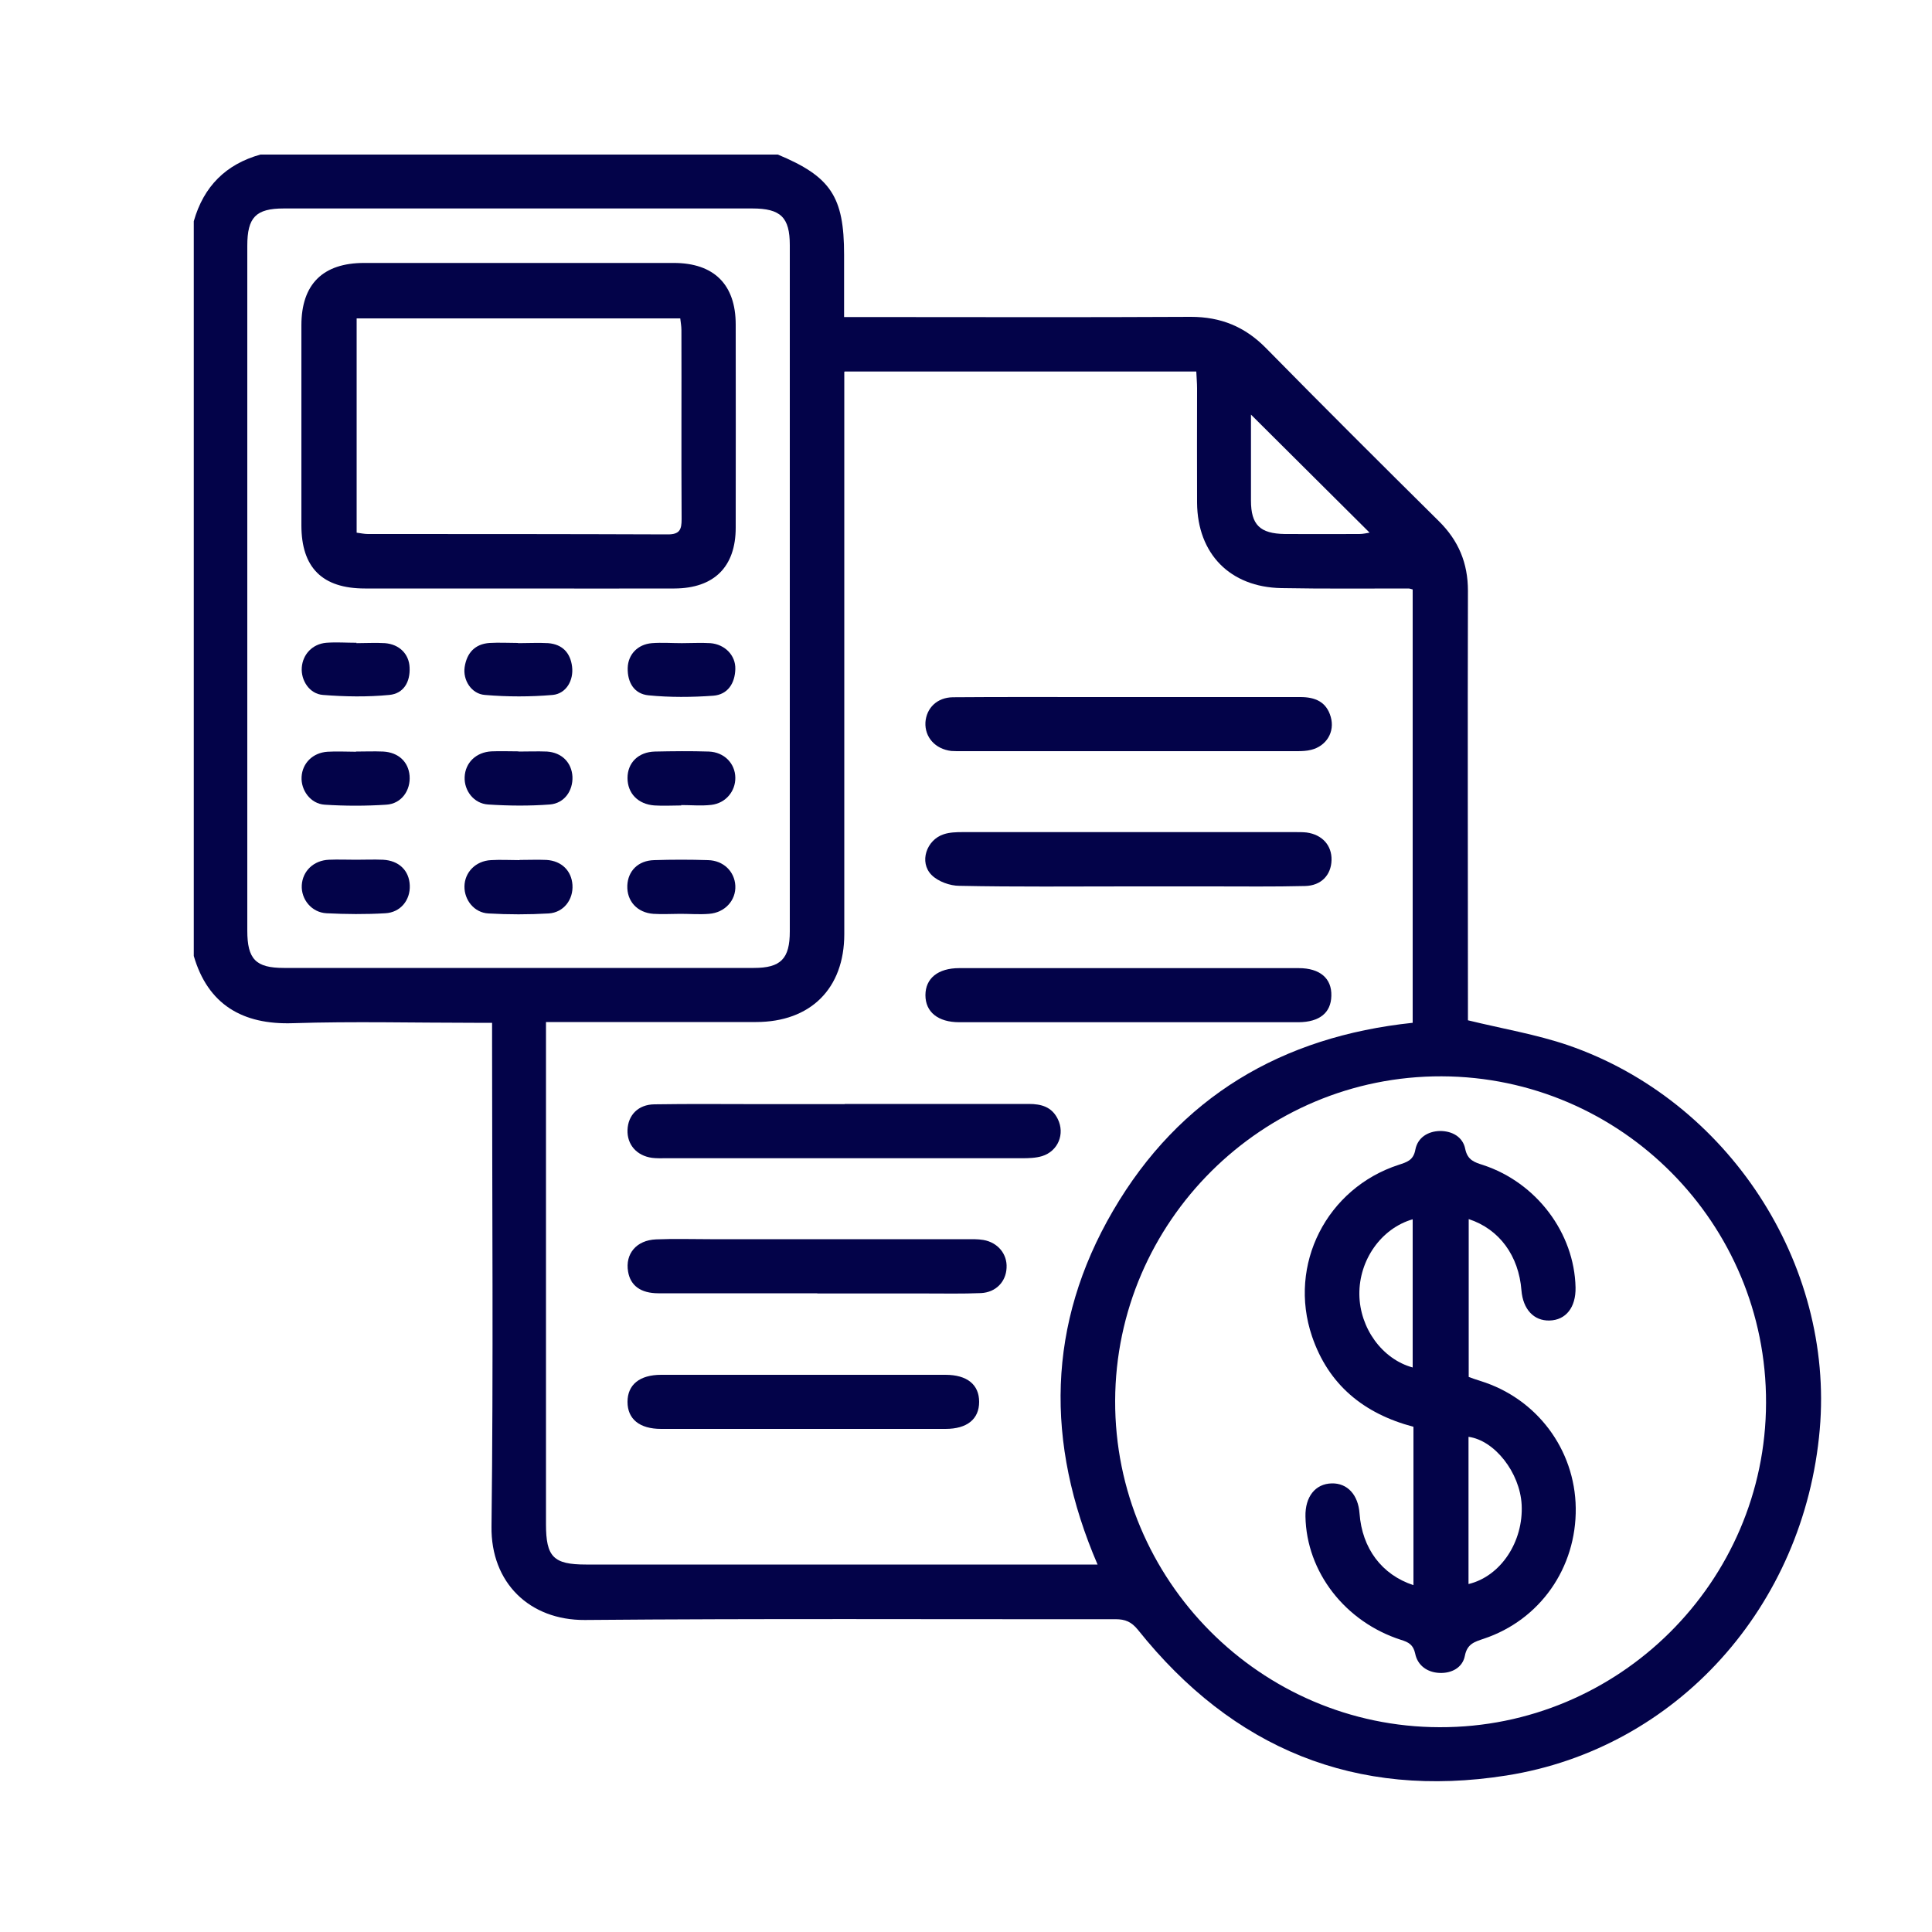 <?xml version="1.0" encoding="UTF-8"?>
<svg id="Camada_1" data-name="Camada 1" xmlns="http://www.w3.org/2000/svg" viewBox="0 0 100 100">
  <defs>
    <style>
      .cls-1 {
        fill: #030349;
        stroke-width: 0px;
      }
    </style>
  </defs>
  <path class="cls-1" d="M40.26,8c2.74,1.14,3.43,2.18,3.43,5.18,0,1.04,0,2.08,0,3.23.37,0,.69,0,1.01,0,5.65,0,11.29.02,16.94-.01,1.55,0,2.8.51,3.89,1.62,2.96,3.01,5.95,5.99,8.95,8.96,1.01,1,1.5,2.16,1.5,3.6-.02,7.13,0,14.25,0,21.38,0,.32,0,.64,0,.85,1.8.44,3.54.73,5.18,1.29,8.28,2.85,13.78,11.3,13.03,19.89-.8,9.15-7.4,16.52-16.22,17.91-7.8,1.23-14.16-1.39-19.07-7.54-.34-.42-.66-.55-1.16-.55-9.15.01-18.31-.04-27.46.04-2.87.02-4.88-1.93-4.84-4.84.1-8.33.03-16.66.03-24.99,0-.32,0-.65,0-1.08-.35,0-.64,0-.93,0-3.12,0-6.25-.08-9.37.02-2.62.09-4.41-.97-5.14-3.48V11.45c.51-1.8,1.66-2.95,3.45-3.45h26.81ZM43.7,19.25c0,.41,0,.74,0,1.07,0,9.34,0,18.69,0,28.03,0,2.82-1.75,4.55-4.57,4.55-3.32,0-6.63,0-9.95,0-.29,0-.58,0-.92,0,0,.41,0,.71,0,1,0,8.33,0,16.66,0,24.99,0,1.7.39,2.09,2.07,2.09,8.49,0,16.99,0,25.48,0h1c-2.72-6.31-2.62-12.45.8-18.31,3.44-5.9,8.75-9.02,15.51-9.73v-22.43c-.11-.03-.16-.05-.22-.05-2.19,0-4.38.02-6.58-.02-2.65-.05-4.34-1.77-4.36-4.42-.01-1.97,0-3.95,0-5.92,0-.29-.03-.58-.04-.87h-18.2ZM91.41,72.61c.03-9.29-7.51-16.87-16.79-16.9-9.27-.03-16.87,7.52-16.9,16.79-.03,9.28,7.52,16.88,16.79,16.9,9.28.03,16.88-7.52,16.9-16.79ZM12.8,30.41c0,5.92,0,11.84,0,17.76,0,1.48.44,1.93,1.89,1.93,8.11,0,16.22,0,24.33,0,1.39,0,1.86-.47,1.86-1.89,0-11.84,0-23.68,0-35.52,0-1.44-.47-1.9-1.94-1.9-8.08,0-16.17,0-24.25,0-1.45,0-1.89.46-1.89,1.93,0,5.89,0,11.78,0,17.68ZM64.75,21.46c0,1.47,0,2.96,0,4.45,0,1.26.47,1.71,1.75,1.73,1.29.01,2.57,0,3.86,0,.2,0,.39-.05.53-.07-2.05-2.04-4.07-4.05-6.14-6.11Z"/>
  <path class="cls-1" d="M43.72,57.14c3.18,0,6.35,0,9.53,0,.65,0,1.19.15,1.5.78.38.77.02,1.66-.81,1.92-.33.1-.7.11-1.05.11-6.13,0-12.27,0-18.4,0-.25,0-.5.01-.74-.02-.8-.11-1.3-.69-1.27-1.45.03-.76.55-1.31,1.39-1.32,1.83-.03,3.67-.01,5.5-.01,1.45,0,2.9,0,4.35,0Z"/>
  <path class="cls-1" d="M58.44,52.91c-2.93,0-5.86,0-8.79,0-1.1,0-1.75-.53-1.75-1.4,0-.87.65-1.4,1.75-1.4,5.86,0,11.72,0,17.57,0,1.1,0,1.72.53,1.69,1.44-.02.87-.61,1.35-1.69,1.36-2.93,0-5.86,0-8.79,0Z"/>
  <path class="cls-1" d="M58.44,36.08c2.96,0,5.91,0,8.87,0,.77,0,1.35.25,1.57,1.03.22.77-.22,1.5-1.01,1.7-.23.06-.49.07-.73.07-5.8,0-11.6,0-17.41,0-.16,0-.33,0-.49-.01-.84-.1-1.38-.72-1.34-1.48.05-.74.6-1.29,1.42-1.3,2.46-.02,4.93-.01,7.39-.01.57,0,1.15,0,1.72,0Z"/>
  <path class="cls-1" d="M58.44,45.88c-2.93,0-5.86.03-8.78-.03-.49,0-1.1-.22-1.44-.56-.66-.66-.27-1.82.63-2.11.3-.1.65-.11.97-.11,5.75,0,11.49,0,17.24,0,.19,0,.39,0,.57.02.81.11,1.31.67,1.29,1.43-.02.77-.53,1.32-1.37,1.34-1.61.04-3.23.02-4.84.02-1.42,0-2.85,0-4.27,0Z"/>
  <path class="cls-1" d="M42.3,66.94c-2.74,0-5.48,0-8.22,0-.92,0-1.45-.4-1.57-1.12-.16-.92.43-1.63,1.45-1.67.93-.04,1.86-.01,2.8-.01,4.41,0,8.83,0,13.24,0,.3,0,.61-.01.9.04.75.13,1.24.73,1.2,1.44-.03.72-.55,1.27-1.32,1.31-.96.04-1.92.02-2.88.02-1.86,0-3.73,0-5.59,0Z"/>
  <path class="cls-1" d="M41.54,73.96c-2.44,0-4.88,0-7.32,0-1.12,0-1.74-.51-1.74-1.4,0-.89.63-1.4,1.74-1.4,4.91,0,9.81,0,14.72,0,1.12,0,1.74.51,1.74,1.4,0,.89-.62,1.4-1.74,1.4-2.47,0-4.93,0-7.4,0Z"/>
  <path class="cls-1" d="M73.16,82.05v-8.2c-2.58-.68-4.4-2.18-5.25-4.68-1.26-3.71.76-7.67,4.49-8.88.42-.14.76-.23.86-.79.12-.62.65-.95,1.28-.96.63,0,1.18.31,1.3.93.12.58.48.69.92.83,2.77.91,4.73,3.52,4.79,6.34.02,1.03-.5,1.69-1.35,1.71-.81.02-1.37-.58-1.45-1.56-.14-1.79-1.14-3.17-2.73-3.69v8.17c.16.06.38.14.61.21,2.91.9,4.89,3.54,4.93,6.57.04,3.1-1.85,5.8-4.76,6.77-.47.16-.86.26-.98.89-.12.61-.69.91-1.32.88-.63-.03-1.13-.39-1.25-1-.1-.46-.34-.59-.73-.71-2.9-.93-4.9-3.52-4.95-6.39-.02-1.02.51-1.69,1.36-1.71.81-.02,1.37.59,1.44,1.56.13,1.79,1.14,3.17,2.8,3.71ZM76.01,81.99c1.67-.4,2.85-2.2,2.75-4.11-.09-1.66-1.4-3.33-2.75-3.51v7.61ZM73.12,63.11c-1.63.47-2.78,2.11-2.76,3.89.02,1.74,1.18,3.35,2.76,3.78v-7.68Z"/>
  <path class="cls-1" d="M26.86,30.46c-2.66,0-5.31,0-7.97,0-2.21,0-3.29-1.08-3.29-3.27,0-3.45,0-6.9,0-10.35,0-2.13,1.11-3.23,3.25-3.23,5.34,0,10.68,0,16.02,0,2.08,0,3.21,1.11,3.21,3.19,0,3.5.01,7.01,0,10.51,0,2.03-1.12,3.14-3.17,3.15-2.68.01-5.37,0-8.05,0ZM18.45,27.57c.23.03.41.07.59.07,5.18,0,10.35,0,15.53.02.62,0,.71-.26.71-.79-.02-3.26,0-6.52-.01-9.78,0-.21-.04-.42-.06-.61h-16.75v11.09Z"/>
  <path class="cls-1" d="M18.42,44.5c.47,0,.93-.02,1.4,0,.83.04,1.36.56,1.39,1.33.03.76-.48,1.4-1.27,1.44-1.01.06-2.03.05-3.04,0-.77-.04-1.32-.72-1.28-1.45.04-.73.61-1.29,1.41-1.32.46-.02.93,0,1.4,0Z"/>
  <path class="cls-1" d="M18.43,38.9c.47,0,.93-.02,1.4,0,.79.04,1.31.53,1.37,1.25.06.76-.42,1.45-1.2,1.5-1.06.07-2.14.07-3.2,0-.73-.05-1.23-.75-1.19-1.44.04-.71.58-1.25,1.34-1.3.49-.03.99,0,1.48,0,0,0,0,0,0,0Z"/>
  <path class="cls-1" d="M26.83,38.9c.49,0,.99-.02,1.48,0,.77.05,1.28.57,1.32,1.3.03.73-.42,1.38-1.17,1.44-1.06.08-2.13.07-3.2,0-.74-.05-1.24-.72-1.21-1.42.03-.74.59-1.29,1.39-1.33.46-.02.93,0,1.4,0,0,0,0,0,0,0Z"/>
  <path class="cls-1" d="M26.89,44.51c.47,0,.93-.02,1.4,0,.78.05,1.29.56,1.34,1.29.05.76-.45,1.43-1.23,1.48-1.04.06-2.08.06-3.12,0-.74-.04-1.25-.7-1.24-1.4.01-.73.58-1.32,1.37-1.36.49-.03.99,0,1.48,0Z"/>
  <path class="cls-1" d="M35.22,47.3c-.47,0-.93.03-1.4,0-.84-.06-1.38-.66-1.35-1.46.03-.76.56-1.3,1.39-1.32.93-.03,1.86-.03,2.79,0,.8.02,1.37.59,1.41,1.32.04.76-.54,1.4-1.36,1.46-.49.04-.98,0-1.48,0Z"/>
  <path class="cls-1" d="M18.45,33.29c.49,0,.99-.03,1.48,0,.74.06,1.24.56,1.27,1.25.04.76-.31,1.36-1.05,1.43-1.14.11-2.29.09-3.43,0-.7-.05-1.15-.75-1.1-1.42.05-.68.55-1.22,1.27-1.28.52-.04,1.04,0,1.56,0Z"/>
  <path class="cls-1" d="M26.82,33.29c.52,0,1.04-.03,1.56,0,.72.06,1.14.49,1.23,1.21.09.71-.3,1.4-1,1.47-1.16.1-2.34.1-3.51,0-.7-.05-1.15-.77-1.05-1.44.11-.73.53-1.2,1.29-1.25.49-.03.98,0,1.48,0,0,0,0,0,0,0Z"/>
  <path class="cls-1" d="M35.27,41.69c-.47,0-.93.03-1.39,0-.86-.06-1.4-.63-1.4-1.42,0-.79.56-1.35,1.42-1.37.93-.02,1.86-.03,2.79,0,.79.03,1.36.61,1.37,1.35.01.7-.49,1.32-1.24,1.41-.51.06-1.04.01-1.56.01,0,0,0,.01,0,.02Z"/>
  <path class="cls-1" d="M35.29,33.29c.49,0,.99-.03,1.48,0,.75.06,1.31.63,1.29,1.34-.02.74-.39,1.32-1.14,1.38-1.11.08-2.24.09-3.35-.02-.74-.07-1.1-.66-1.08-1.42.02-.7.52-1.22,1.25-1.28.52-.04,1.04,0,1.56,0,0,0,0,0,0,0Z"/>
</svg>